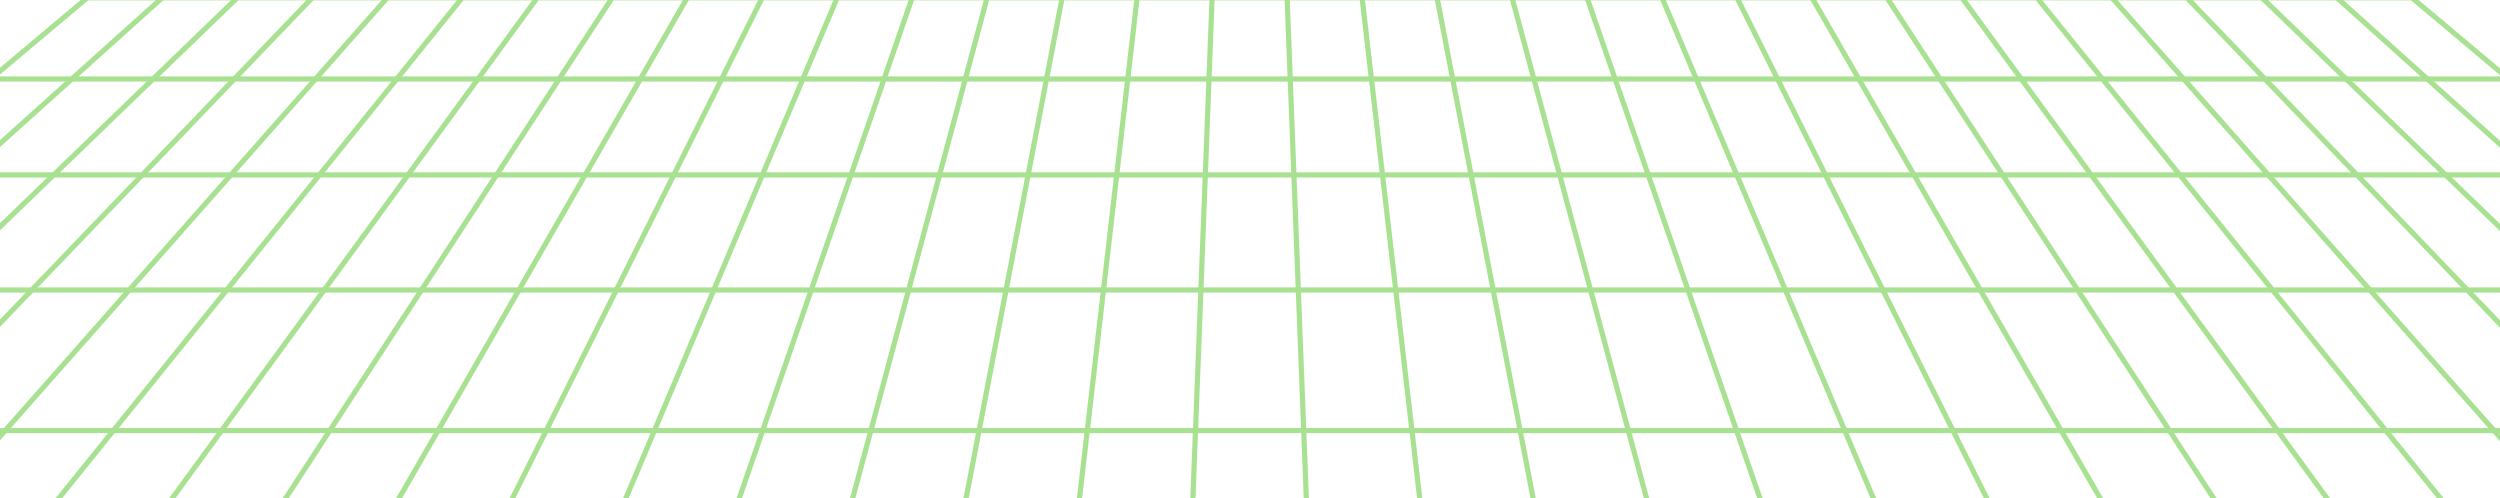 <svg width="1440" height="287" viewBox="0 0 1440 287" fill="none" xmlns="http://www.w3.org/2000/svg">
<g opacity="0.5" stroke="#54c425" stroke-width="3" stroke-miterlimit="10">
<path d="M-727 652H2166.55L955.357 -366H484.191L-727 652Z"/>
<path d="M50.258 -1.282H1389.29"/>
<path d="M-5.397 45.495H1444.94"/>
<path d="M-71.143 100.757H1510.69"/>
<path d="M-150.001 167.037H1589.55"/>
<path d="M-246.329 247.997H1685.87"/>
<path d="M2073.21 652L940.157 -366"/>
<path d="M1979.87 652L924.958 -366"/>
<path d="M1886.53 652L909.758 -366"/>
<path d="M1793.18 652L894.559 -366"/>
<path d="M1699.85 652L879.364 -366"/>
<path d="M1606.51 652L864.163 -366"/>
<path d="M1513.17 652L848.965 -366"/>
<path d="M1419.83 652L833.766 -366"/>
<path d="M1326.49 652L818.567 -366"/>
<path d="M1233.14 652L803.367 -366"/>
<path d="M1139.8 652L788.168 -366" />
<path d="M1046.46 652L772.969 -366"/>
<path d="M953.125 652L757.771 -366"/>
<path d="M859.784 652L742.572 -366"/>
<path d="M766.446 652L727.375 -366"/>
<path d="M673.105 652L712.175 -366"/>
<path d="M579.764 652L696.975 -366"/>
<path d="M486.422 652L681.776 -366"/>
<path d="M393.081 652L666.576 -366"/>
<path d="M299.745 652L651.38 -366" />
<path d="M206.403 652L636.18 -366"/>
<path d="M113.062 652L620.981 -366"/>
<path d="M19.721 652L605.781 -366"/>
<path d="M-73.618 652L590.583 -366"/>
<path d="M-166.959 652L575.383 -366"/>
<path d="M-260.298 652L560.186 -366"/>
<path d="M-353.64 652L544.986 -366"/>
<path d="M-446.979 652L529.788 -366"/>
<path d="M-540.317 652L514.591 -366"/>
<path d="M-633.659 652L499.391 -366"/>
</g>
</svg>
